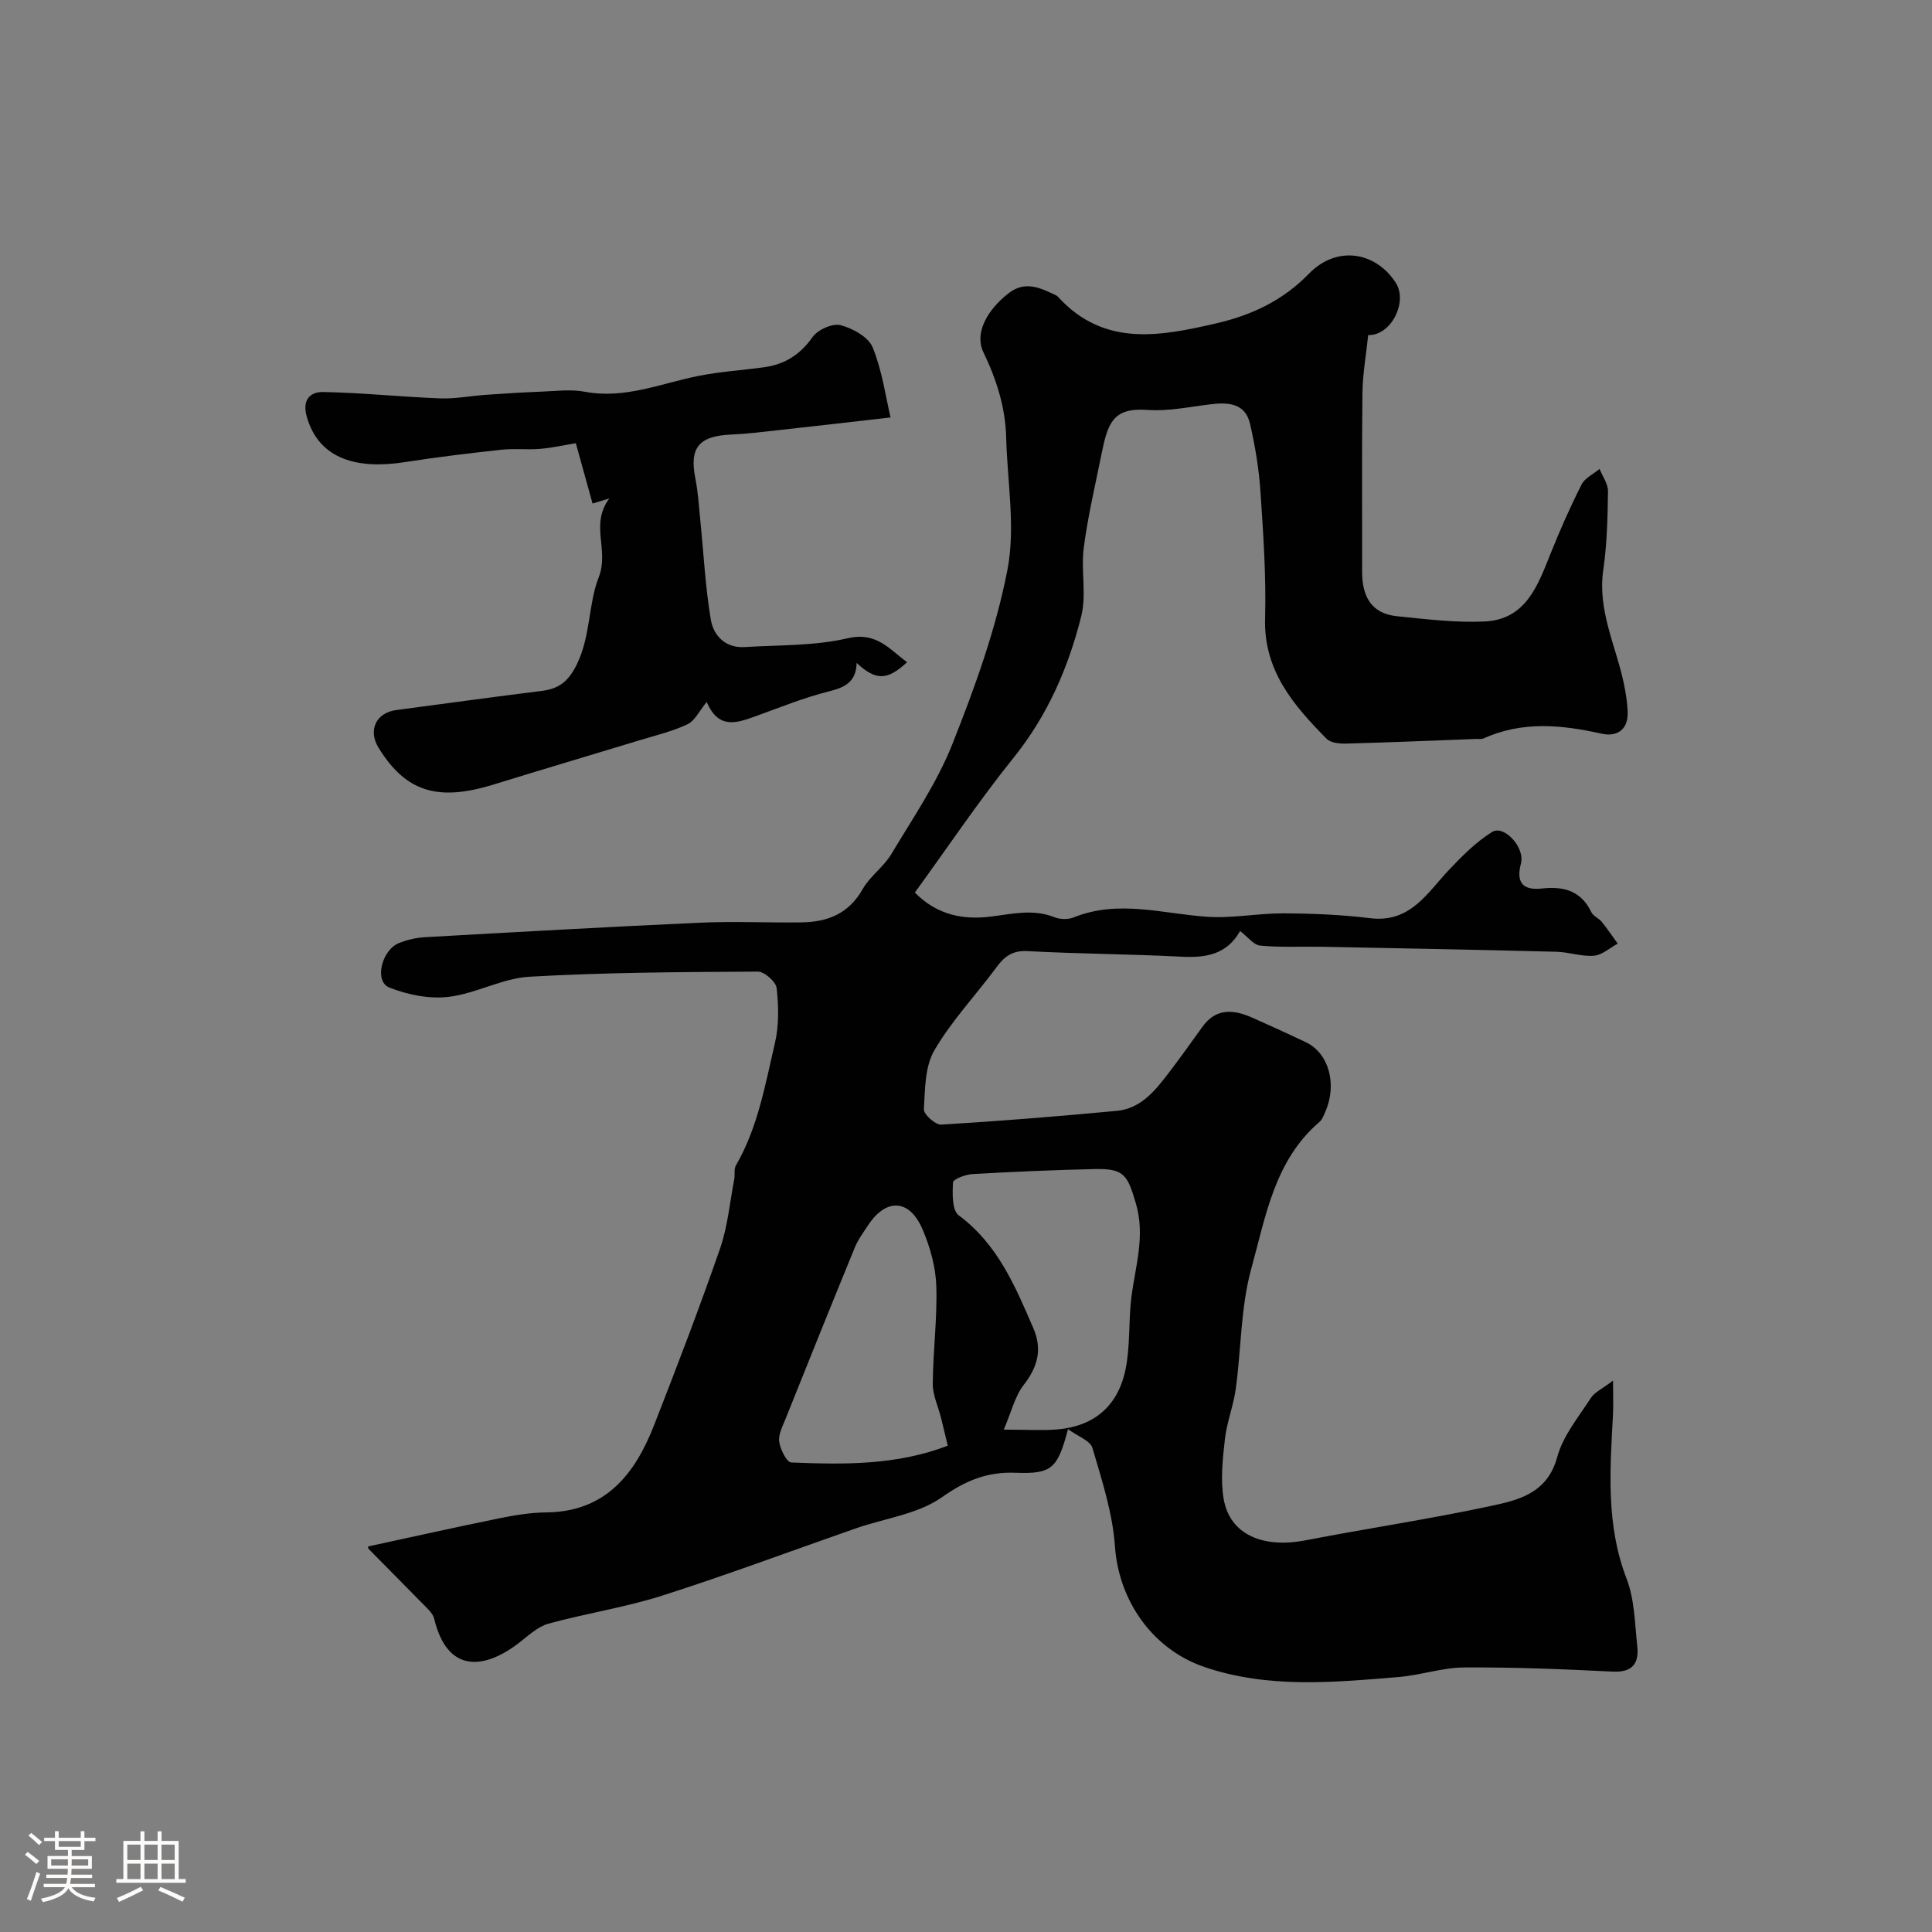 <svg enable-background="new 0 0 400 400" viewBox="0 0 400 400" xmlns="http://www.w3.org/2000/svg"><rect x="0" y="0" width="400" height="400" fill="#808080" stroke="none"/><path d="m5.17 384 .55-.58c.85.61 1.65 1.24 2.4 1.87l-.59.64c-.83-.73-1.62-1.38-2.36-1.93m1.22 9.53-.82-.34c.71-1.76 1.37-3.64 1.98-5.63.24.13.5.25.76.36-.6 1.67-1.24 3.54-1.92 5.61m-.5-13.5.57-.54c.56.44 1.31 1.06 2.26 1.87l-.64.64c-.68-.66-1.41-1.32-2.19-1.97m3.25.46h2.24v-1.36h.77v1.36h4.57v-1.36h.76v1.36h2.28v.69h-2.28v1.84h-2.64v1.26h4.18v2.64h-4.21c0 .45-.02.86-.05 1.21h4.32v.69h-4.38c-.04.34-.1.75-.19 1.22h5.15v.69h-4.82c.87 1.19 2.51 1.92 4.93 2.19-.17.31-.3.57-.37.76-2.77-.49-4.52-1.41-5.26-2.76-.56 1.26-2.3 2.23-5.24 2.9-.12-.24-.26-.48-.43-.72 2.73-.55 4.38-1.34 4.96-2.38h-4.38v-.69h4.65c.1-.38.17-.79.21-1.22h-4.32v-.69h4.4c.03-.34.05-.75.05-1.21h-4.2v-2.64h4.23v-1.26h-2.69v-1.84h-2.24zm1.46 4.46v1.29h3.45c.01-.4.02-.57.01-.53v-.32-.45h-3.46zm1.55-2.59h4.57v-1.19h-4.57zm6.11 2.59h-3.42v.77c-.01.19-.01.37-.02.53h3.44v-1.29z" fill="#fcfbfa"/><path d="m32.63 379.16h.82v1.98h3.54v7.89h1.46v.78h-14.37v-.78h1.46v-7.89h3.54v-1.98h.82v1.98h2.73zm-3.49 11.48.5.73c-1.61.82-3.28 1.63-5 2.41-.13-.27-.28-.55-.44-.82 1.75-.72 3.4-1.49 4.94-2.32m-2.78-5.55h2.73v-3.18h-2.73zm0 3.95h2.73v-3.2h-2.73zm3.54-3.95h2.73v-3.18h-2.73zm0 3.95h2.73v-3.2h-2.73zm7.89 4.68c-1.84-.92-3.51-1.7-5.02-2.32l.45-.73c1.89.8 3.57 1.55 5.04 2.23zm-1.62-11.81h-2.73v3.18h2.73zm-2.73 7.13h2.73v-3.2h-2.73z" fill="#fcfbfa"/><g fill="#010102"><path d="m76.25 320.17c9.25-2 18.14-3.99 27.07-5.81 3.2-.65 6.48-1.2 9.74-1.23 12.3-.12 18.38-7.89 22.36-18.06 4.74-12.12 9.39-24.28 13.66-36.57 1.58-4.56 2.01-9.52 2.93-14.3.19-.97-.1-2.15.36-2.93 4.55-7.85 6.05-16.69 8.07-25.31.85-3.64.77-7.62.36-11.37-.14-1.32-2.53-3.43-3.89-3.43-15.77.09-31.56.16-47.29 1.06-5.64.32-11.08 3.5-16.75 4.17-4 .47-8.5-.43-12.28-1.94-3.17-1.27-1.59-7.83 2.12-9.25 1.65-.63 3.46-1.06 5.22-1.16 18.97-1.07 37.93-2.14 56.91-3 7.01-.32 14.05.02 21.08-.07 5.37-.07 9.8-1.77 12.68-6.88 1.51-2.67 4.34-4.59 5.92-7.23 4.46-7.45 9.46-14.76 12.64-22.76 4.66-11.73 9.03-23.81 11.42-36.14 1.7-8.77-.03-18.21-.26-27.35-.16-6.28-2-12.04-4.73-17.71-1.85-3.85.68-8.65 5.23-12.19 3.47-2.7 6.66-1.06 9.88.46.15.07.27.2.38.32 9.51 10.4 21.13 8.14 32.8 5.44 7.29-1.69 13.74-4.72 19.13-10.27 5.74-5.91 13.79-4.57 17.96 1.87 2.56 3.95-.94 10.98-5.7 10.85-.42 4.06-1.14 7.99-1.19 11.94-.15 12.33-.04 24.66-.07 37-.01 5.01 1.79 8.71 7.21 9.26 6.04.61 12.15 1.38 18.18 1.09 8.54-.42 10.99-7.46 13.64-14.08 1.94-4.84 4.05-9.62 6.4-14.27.69-1.36 2.46-2.17 3.73-3.23.62 1.54 1.77 3.09 1.75 4.63-.08 5.44-.2 10.92-.98 16.29-1.22 8.4 2.63 15.72 4.26 23.51.4 1.91.71 3.86.79 5.8.16 3.78-2.21 5.3-5.45 4.57-8.28-1.86-16.41-2.62-24.42 1-.42.19-.99.08-1.49.1-8.96.34-17.91.72-26.87.96-1.38.04-3.25-.13-4.1-.99-6.84-6.93-13.04-14.09-12.74-24.93.24-8.75-.37-17.54-.96-26.29-.31-4.69-1.1-9.39-2.15-13.98-.95-4.18-4.35-4.51-7.99-4.08-4.41.52-8.88 1.51-13.24 1.19-7.11-.52-8.22 2.66-9.52 9.12s-2.83 12.89-3.68 19.41c-.61 4.68.61 9.69-.52 14.18-2.66 10.63-6.97 20.55-14.01 29.3-7.15 8.88-13.52 18.39-20.44 27.91 4.69 4.78 10.19 5.65 15.64 4.99 4.52-.55 8.82-1.65 13.29.13 1.16.46 2.8.49 3.95.03 9.24-3.73 18.41-.76 27.65-.13 5.23.36 10.54-.74 15.81-.71 5.98.03 11.99.27 17.92 1 8.34 1.02 11.79-5.21 16.37-10.05 2.71-2.86 5.58-5.75 8.9-7.81 2.42-1.5 6.85 3.18 5.95 6.57-1.15 4.36.85 5.53 4.41 5.14 4.55-.49 8.06.52 10.18 4.92.4.82 1.55 1.24 2.16 2 1.17 1.44 2.2 2.99 3.29 4.5-1.64.88-3.22 2.36-4.92 2.5-2.55.21-5.18-.75-7.78-.82-16.12-.41-32.24-.72-48.37-1.03-4.32-.08-8.65.16-12.94-.24-1.37-.13-2.59-1.82-4.17-3.02-2.79 4.93-7.16 5.57-12.19 5.31-10.59-.54-21.21-.58-31.79-1.15-3.08-.17-4.74 1.02-6.41 3.28-4.27 5.78-9.3 11.08-12.9 17.24-1.98 3.38-1.94 8.09-2.18 12.23-.06 1.04 2.39 3.24 3.58 3.17 12.13-.73 24.26-1.71 36.36-2.85 5.01-.47 7.97-4.22 10.78-7.9 2.38-3.11 4.65-6.3 6.94-9.49 2.84-3.96 6.48-3.61 10.33-1.9 3.73 1.65 7.44 3.34 11.12 5.09 4.72 2.25 6.5 8.69 4.01 14.37-.33.74-.62 1.61-1.2 2.11-9.34 7.97-11.16 19.64-14.14 30.42-2.2 7.97-2.07 16.57-3.21 24.86-.48 3.52-1.86 6.93-2.25 10.45-.46 4.09-.94 8.37-.25 12.36 1.28 7.31 8.03 10.27 16.98 8.54 12.63-2.44 25.37-4.34 37.94-7.02 5.92-1.26 12.06-2.55 14.14-10.23 1.19-4.38 4.4-8.25 6.94-12.19.77-1.2 2.34-1.89 4.61-3.62 0 3.25.09 5.16-.01 7.06-.61 11.44-1.48 22.81 2.82 33.96 1.66 4.31 1.7 9.28 2.21 13.98.38 3.53-.98 5.45-5.08 5.25-10.25-.51-20.51-.93-30.76-.86-4.53.03-9.03 1.6-13.58 1.98-13.46 1.11-26.94 2.42-40.15-2.06-10.81-3.66-17.8-13.77-18.57-25-.48-6.87-2.7-13.68-4.66-20.36-.45-1.53-3.06-2.43-5.06-3.9-2.15 8.14-3.32 9.32-10.87 9.03-5.91-.23-10.34 1.62-15.27 5.09-4.96 3.49-11.78 4.33-17.75 6.41-13.35 4.65-26.6 9.62-40.07 13.92-7.7 2.46-15.79 3.67-23.6 5.82-2.22.61-4.15 2.47-6.07 3.95-7.49 5.77-14.93 6.13-17.58-4.92-.31-1.29-1.67-2.39-2.68-3.44-3.6-3.7-7.27-7.34-10.88-11.03-.21-.2-.11-.64-.1-.55zm131.57-24.18c4.76 0 7.91.22 11.03-.04 7.63-.64 12.64-4.79 14.2-12.54.97-4.79.58-9.84 1.18-14.72.8-6.5 2.95-12.75.93-19.57-1.72-5.83-2.4-7.22-8.53-7.08-8.44.19-16.87.56-25.29 1.04-1.44.08-3.99 1.05-4.03 1.73-.13 2.31-.21 5.78 1.18 6.81 8.08 5.99 11.7 14.68 15.46 23.38 1.89 4.38.89 8.02-2.02 11.76-1.8 2.32-2.51 5.51-4.11 9.23zm-11.6 3.33c-.48-2.02-.92-3.9-1.39-5.77-.59-2.36-1.73-4.72-1.71-7.07.05-6.75.95-13.52.73-20.25-.13-3.95-1.28-8.05-2.85-11.71-2.69-6.3-7.52-6.52-11.25-.87-.99 1.49-2.09 2.97-2.76 4.61-4.86 11.85-9.64 23.73-14.4 35.62-.6 1.5-1.48 3.18-1.26 4.64.23 1.57 1.55 4.23 2.48 4.27 10.83.43 21.7.63 32.41-3.47z"/><path d="m184.38 86.43c-7.96.91-15.81 1.81-23.67 2.68-3.1.34-6.2.73-9.3.86-6.74.28-8.72 2.73-7.44 9.11.57 2.87.74 5.83 1.03 8.75.69 6.83 1.03 13.72 2.17 20.48.56 3.3 3.04 5.9 6.99 5.66 7.13-.44 14.44-.22 21.31-1.82 6.01-1.4 8.62 2.24 12.33 4.95-4.08 3.8-6.47 3.86-10.44.15-.1 3.85-2.3 5.04-5.65 5.87-5.25 1.3-10.31 3.39-15.42 5.22-3.8 1.36-7.54 2.7-9.97-3.01-1.55 1.87-2.45 3.9-3.98 4.62-3.13 1.48-6.57 2.29-9.91 3.31-10.09 3.07-20.21 6.07-30.29 9.18-11.55 3.56-18.14 1.49-23.76-7.61-2.24-3.64-.53-7.27 3.66-7.82 10.05-1.33 20.09-2.72 30.15-3.97 3.56-.44 5.51-1.99 7.22-5.46 2.89-5.87 2.39-12.53 4.52-17.98 2.29-5.82-1.87-10.87 2.22-16.4-2.28.69-3.11.94-3.47 1.05-1.15-4.14-2.22-8-3.46-12.49-2.25.37-4.79.95-7.35 1.17-2.67.23-5.39-.11-8.04.18-6.66.73-13.33 1.52-19.95 2.56-9.56 1.5-17.85-.33-20.39-9.49-.99-3.58.91-5.06 3.4-5.02 8.07.15 16.13 1.01 24.2 1.32 3.17.12 6.37-.52 9.56-.74 3.78-.26 7.57-.51 11.35-.65 3.01-.11 6.13-.54 9.04.01 8.29 1.58 15.77-1.72 23.56-3.27 4.46-.89 9.04-1.17 13.56-1.79 4.27-.58 7.49-2.58 10.06-6.24 1.07-1.53 4.12-2.91 5.8-2.48 2.52.65 5.79 2.46 6.67 4.63 1.98 4.88 2.69 10.28 3.69 14.48z"/></g></svg>